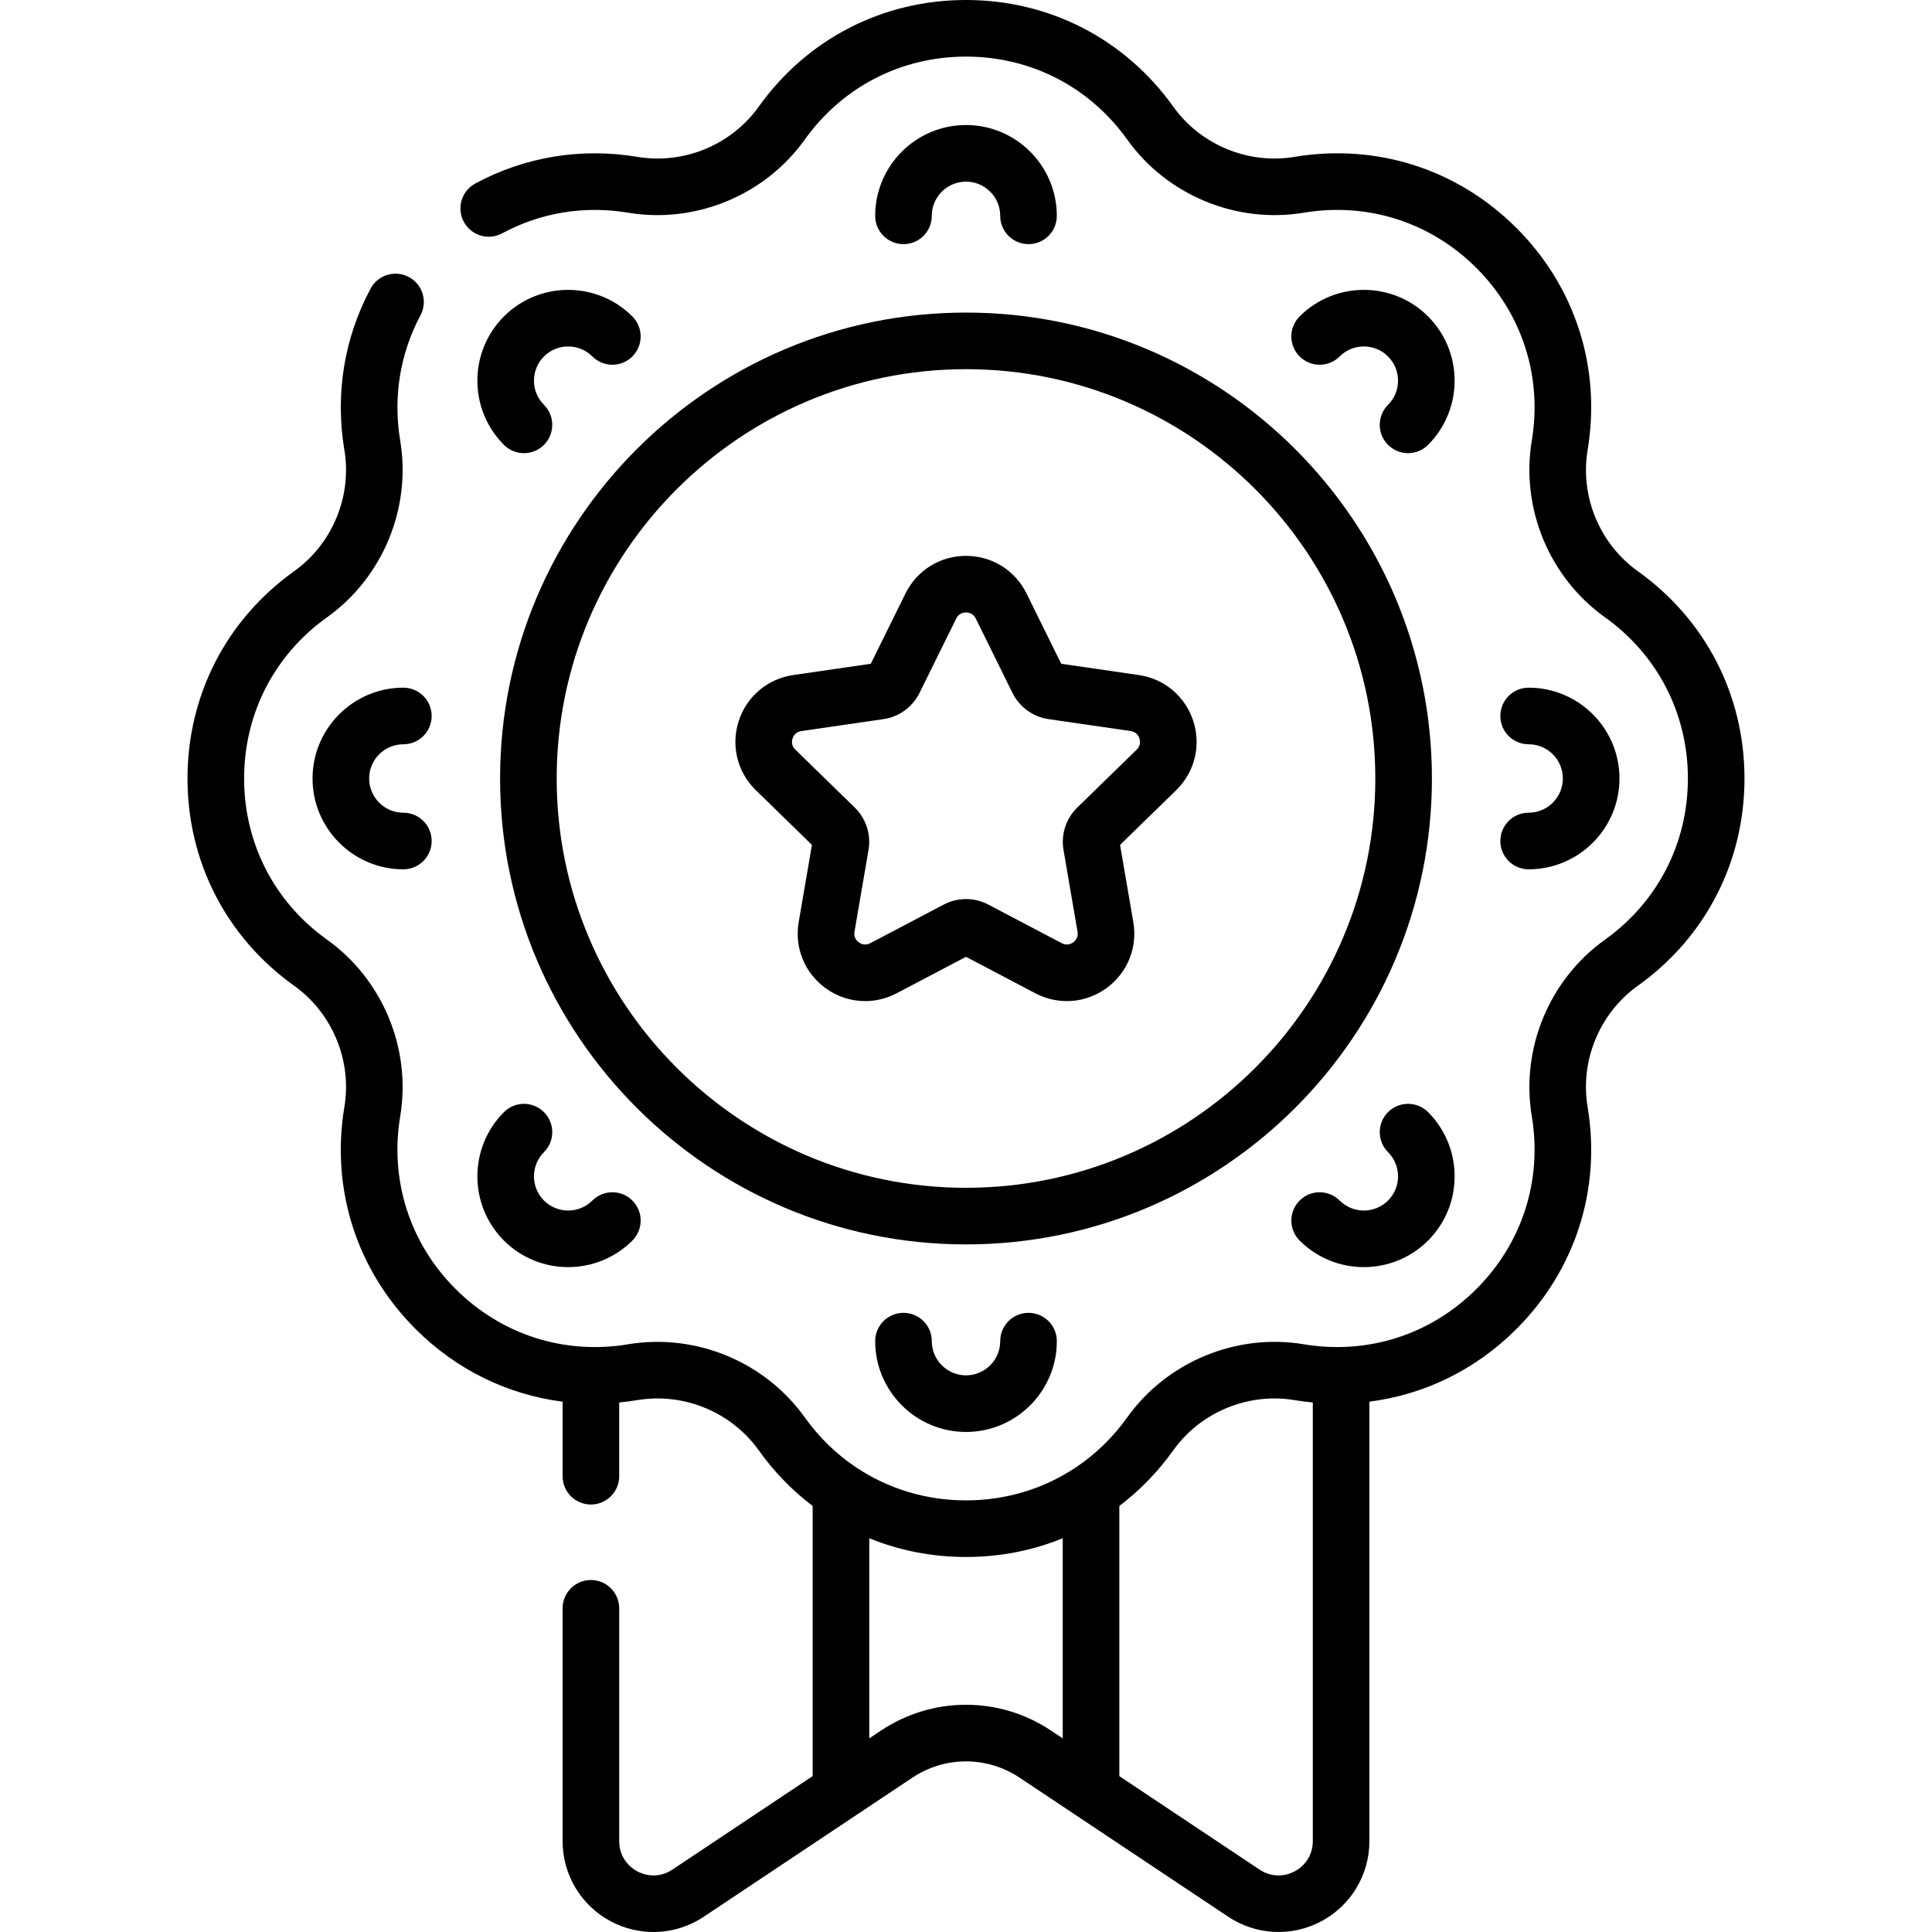 <svg id="Capa_1" enable-background="new 0 0 511.978 511.978" height="512" viewBox="0 0 511.978 511.978" width="512" xmlns="http://www.w3.org/2000/svg"><g><path d="m434.022 151.372c-10.129-7.235-15.352-19.843-13.306-32.12 3.63-21.776-3.241-43.218-18.851-58.828s-37.048-22.482-58.828-18.852c-12.273 2.044-24.885-3.177-32.12-13.306-12.831-17.963-32.852-28.266-54.928-28.266s-42.097 10.303-54.928 28.267c-7.234 10.128-19.839 15.353-32.121 13.305-14.927-2.485-29.792-.049-42.982 7.056-3.648 1.964-5.012 6.513-3.048 10.159 1.965 3.648 6.509 5.01 10.16 3.048 10.234-5.513 21.785-7.404 33.404-5.466 17.885 2.977 36.253-4.627 46.792-19.383 9.981-13.972 25.552-21.986 42.723-21.986s32.742 8.014 42.723 21.985c10.539 14.755 28.898 22.356 46.792 19.383 16.932-2.827 33.612 2.521 45.755 14.662 12.141 12.142 17.485 28.818 14.663 45.755-2.981 17.886 4.627 36.253 19.382 46.793 13.973 9.98 21.985 25.551 21.985 42.722s-8.013 32.742-21.985 42.723c-14.755 10.539-22.363 28.906-19.382 46.792 2.822 16.936-2.521 33.613-14.663 45.755-12.141 12.142-28.818 17.484-45.755 14.664-17.878-2.985-36.252 4.624-46.793 19.381-3.772 5.282-8.345 9.708-13.5 13.176-.118.072-.236.143-.349.221-8.409 5.56-18.337 8.589-28.873 8.589s-20.462-3.029-28.872-8.588c-.115-.08-.236-.152-.356-.226-5.152-3.467-9.724-7.892-13.495-13.172-10.54-14.756-28.906-22.362-46.791-19.382-16.944 2.822-33.614-2.521-45.756-14.663s-17.485-28.818-14.663-45.755c2.981-17.886-4.627-36.253-19.382-46.792-13.973-9.98-21.985-25.552-21.985-42.723s8.013-32.742 21.985-42.723c14.755-10.539 22.363-28.906 19.382-46.792-1.924-11.546-.066-23.036 5.372-33.228 1.95-3.654.568-8.198-3.086-10.148-3.655-1.948-8.197-.567-10.148 3.086-7.009 13.135-9.406 27.92-6.934 42.757 2.047 12.277-3.176 24.885-13.305 32.119-17.964 12.832-28.267 32.853-28.267 54.929s10.303 42.097 28.267 54.928c10.129 7.235 15.352 19.843 13.306 32.12-3.63 21.776 3.241 43.218 18.852 58.828 10.805 10.805 24.404 17.42 38.976 19.267v19.757c0 4.143 3.357 7.5 7.5 7.5s7.5-3.357 7.5-7.5v-19.543c1.614-.155 3.232-.359 4.852-.629 12.273-2.045 24.884 3.176 32.12 13.305 4.089 5.725 8.911 10.668 14.295 14.751v71.584l-37.171 24.78c-2.829 1.886-6.309 2.055-9.308.45s-4.789-4.594-4.789-7.994v-61.704c0-4.143-3.357-7.5-7.5-7.5s-7.5 3.357-7.5 7.5v61.705c0 8.893 4.87 17.022 12.711 21.219 3.566 1.908 7.468 2.854 11.359 2.854 4.664 0 9.314-1.359 13.347-4.049l55.265-36.843c8.639-5.76 19.799-5.758 28.437 0l55.265 36.843c7.4 4.934 16.867 5.39 24.706 1.194 7.841-4.196 12.711-12.326 12.711-21.219v-116.464c14.57-1.847 28.171-8.459 38.976-19.264 15.61-15.61 22.481-37.052 18.851-58.828-2.046-12.277 3.177-24.885 13.306-32.12 17.964-12.831 28.267-32.852 28.267-54.928s-10.303-42.097-28.267-54.928zm-200.572 307.234-3.094 2.062v-53.031c7.971 3.248 16.631 4.962 25.633 4.962s17.662-1.714 25.633-4.962v53.031l-3.094-2.062c-13.692-9.129-31.387-9.129-45.078 0zm109.651 37.293c-2.998 1.605-6.478 1.436-9.308-.45l-37.171-24.78v-71.584c5.384-4.083 10.206-9.026 14.295-14.751 7.235-10.13 19.841-15.355 32.121-13.304 1.62.27 3.238.474 4.852.628v116.248c0 3.4-1.79 6.388-4.789 7.993z"/><path d="m132.522 206.3c0 68.08 55.387 123.467 123.467 123.467s123.467-55.387 123.467-123.467-55.387-123.467-123.467-123.467-123.467 55.387-123.467 123.467zm123.467-108.467c59.809 0 108.467 48.658 108.467 108.467s-48.658 108.467-108.467 108.467-108.467-48.659-108.467-108.467 48.659-108.467 108.467-108.467z"/><path d="m246.923 57.2c0-5 4.067-9.067 9.066-9.067s9.066 4.067 9.066 9.067c0 4.143 3.357 7.5 7.5 7.5s7.5-3.357 7.5-7.5c0-13.271-10.796-24.067-24.066-24.067s-24.066 10.797-24.066 24.067c0 4.143 3.357 7.5 7.5 7.5 4.142 0 7.5-3.357 7.5-7.5z"/><path d="m133.542 83.853c-9.383 9.384-9.383 24.652 0 34.036 1.465 1.464 3.385 2.196 5.304 2.196s3.839-.732 5.304-2.196c2.929-2.93 2.929-7.678 0-10.607-3.535-3.534-3.535-9.287 0-12.821 3.536-3.536 9.287-3.534 12.821 0 2.93 2.928 7.678 2.928 10.607 0 2.929-2.93 2.929-7.678 0-10.607-9.385-9.384-24.651-9.382-34.036-.001z"/><path d="m106.89 197.233c4.143 0 7.5-3.357 7.5-7.5s-3.357-7.5-7.5-7.5c-13.271 0-24.067 10.796-24.067 24.066s10.797 24.067 24.067 24.067c4.143 0 7.5-3.357 7.5-7.5s-3.357-7.5-7.5-7.5c-5 0-9.067-4.067-9.067-9.067-.001-4.998 4.067-9.066 9.067-9.066z"/><path d="m133.542 328.748c4.692 4.692 10.855 7.037 17.019 7.037 6.162 0 12.325-2.346 17.018-7.037 2.929-2.93 2.929-7.678 0-10.607-2.93-2.928-7.678-2.928-10.607 0-3.534 3.535-9.285 3.535-12.821 0-3.535-3.534-3.535-9.287 0-12.821 2.929-2.93 2.929-7.678 0-10.607-2.93-2.928-7.678-2.928-10.607 0-9.385 9.383-9.385 24.651-.002 34.035z"/><path d="m265.056 355.4c0 4.999-4.067 9.066-9.066 9.066s-9.066-4.067-9.066-9.066c0-4.143-3.357-7.5-7.5-7.5s-7.5 3.357-7.5 7.5c0 13.271 10.796 24.066 24.066 24.066s24.066-10.796 24.066-24.066c0-4.143-3.357-7.5-7.5-7.5s-7.5 3.358-7.5 7.5z"/><path d="m355.008 318.141c-2.93-2.928-7.678-2.928-10.607 0-2.929 2.93-2.929 7.678 0 10.607 4.692 4.692 10.855 7.037 17.018 7.037s12.326-2.346 17.019-7.037c9.383-9.384 9.383-24.652 0-34.036-2.93-2.928-7.678-2.928-10.608 0-2.929 2.93-2.929 7.678 0 10.607 3.535 3.534 3.535 9.287 0 12.821-3.536 3.537-9.287 3.536-12.822.001z"/><path d="m405.089 215.367c-4.143 0-7.5 3.357-7.5 7.5s3.357 7.5 7.5 7.5c13.271 0 24.067-10.797 24.067-24.067 0-13.271-10.797-24.066-24.067-24.066-4.143 0-7.5 3.357-7.5 7.5s3.357 7.5 7.5 7.5c5 0 9.067 4.067 9.067 9.066 0 5-4.067 9.067-9.067 9.067z"/><path d="m367.829 117.889c1.465 1.464 3.385 2.196 5.304 2.196s3.839-.732 5.304-2.196c9.383-9.384 9.383-24.652 0-34.036-9.384-9.383-24.65-9.383-34.036 0-2.929 2.93-2.929 7.678 0 10.607 2.93 2.928 7.678 2.928 10.607 0 3.534-3.534 9.285-3.536 12.821 0 3.535 3.534 3.535 9.287 0 12.821-2.929 2.93-2.929 7.678 0 10.608z"/><path d="m215.163 223.893-3.511 20.469c-1.16 6.761 1.566 13.465 7.115 17.497 3.136 2.277 6.804 3.436 10.498 3.436 2.843 0 5.7-.687 8.341-2.074l18.383-9.665 18.383 9.665c6.071 3.192 13.29 2.669 18.839-1.361 5.549-4.032 8.275-10.736 7.115-17.496l-3.511-20.47 14.873-14.497c4.911-4.787 6.646-11.813 4.526-18.337-2.12-6.522-7.653-11.188-14.441-12.174l-20.553-2.987-9.19-18.623c-3.035-6.15-9.182-9.972-16.041-9.972s-13.006 3.821-16.041 9.972l-9.19 18.623-20.553 2.987c-6.788.986-12.321 5.651-14.441 12.174-2.119 6.523-.385 13.55 4.526 18.338zm-5.133-28.199c.207-.638.785-1.741 2.332-1.966l21.753-3.161c4.134-.602 7.706-3.196 9.557-6.943l9.728-19.711c.691-1.401 1.919-1.61 2.59-1.61s1.898.209 2.59 1.61l9.729 19.713c1.85 3.745 5.422 6.34 9.558 6.941l21.752 3.161c1.546.225 2.124 1.328 2.331 1.966.208.638.389 1.87-.73 2.96l-15.739 15.343c-2.993 2.917-4.358 7.118-3.651 11.236l3.716 21.665c.264 1.539-.606 2.431-1.149 2.824-.542.395-1.66.946-3.041.22l-19.454-10.228c-3.699-1.946-8.117-1.947-11.816-.001l-19.456 10.229c-1.381.726-2.499.175-3.041-.22-.543-.394-1.413-1.285-1.149-2.825l3.716-21.663c.707-4.119-.658-8.32-3.65-11.237l-15.74-15.342c-1.124-1.091-.944-2.323-.736-2.961z"/></g></svg>